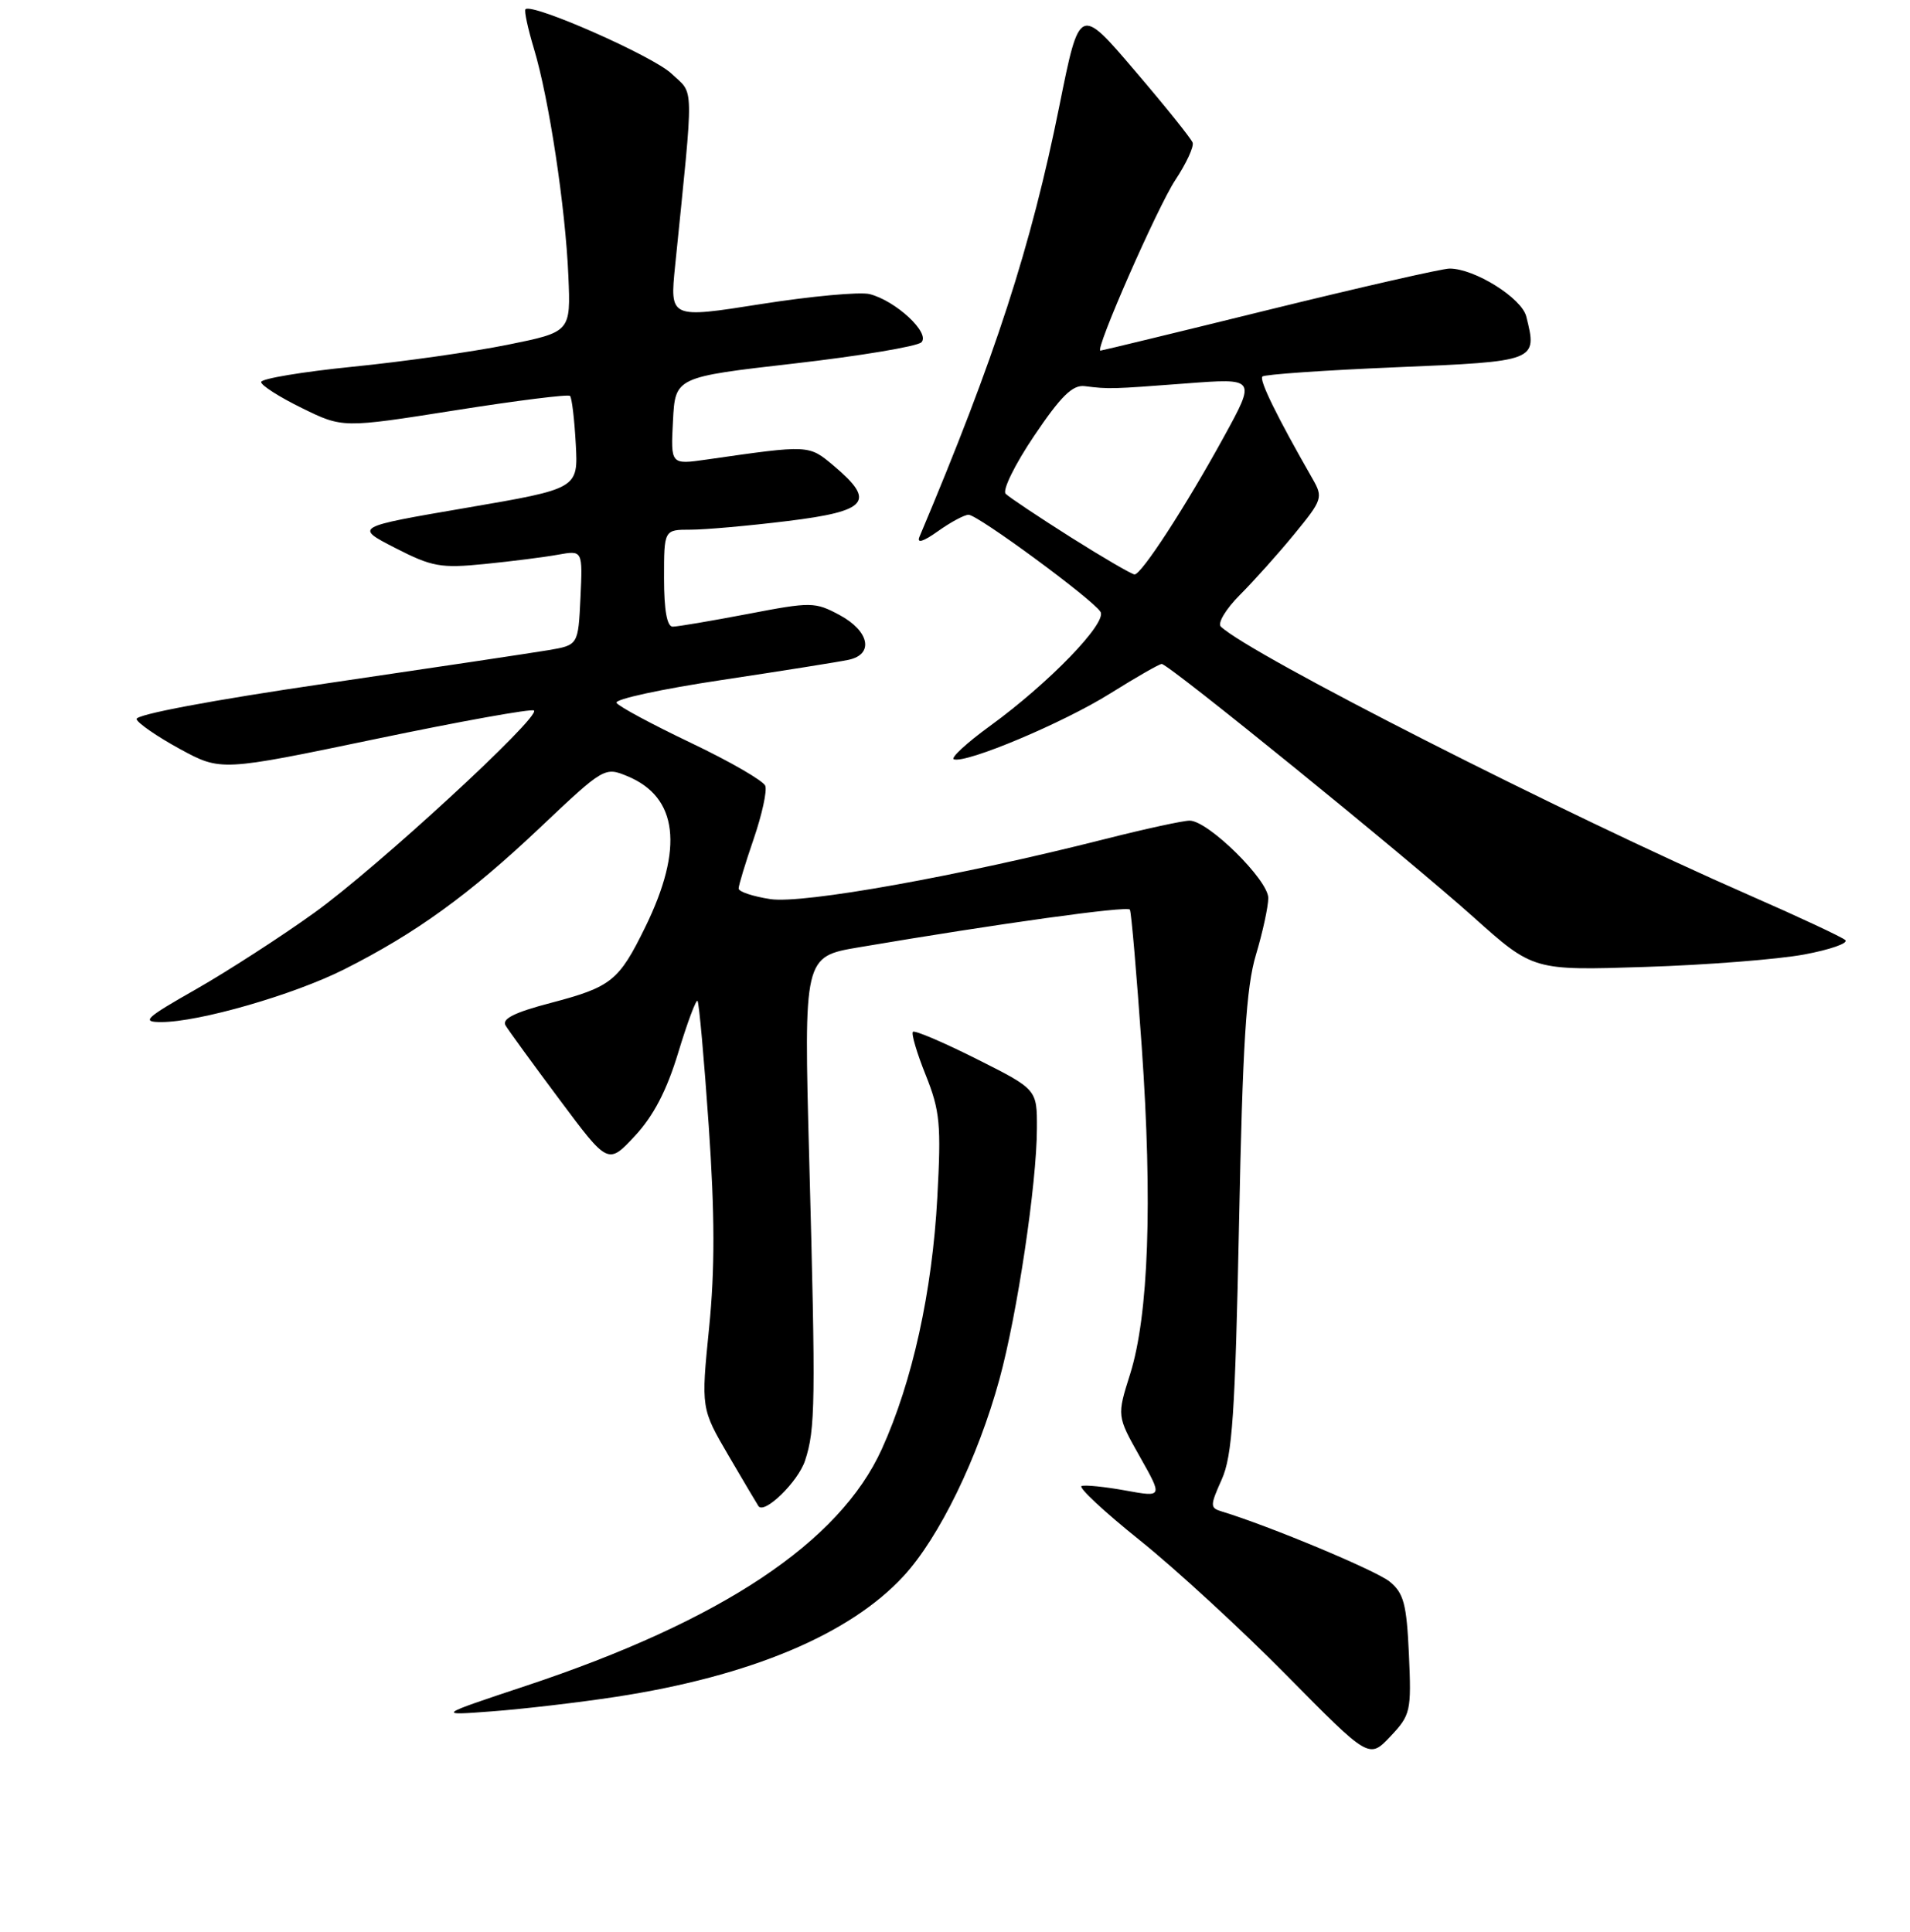 <?xml version="1.0" encoding="UTF-8" standalone="no"?>
<!DOCTYPE svg PUBLIC "-//W3C//DTD SVG 1.1//EN" "http://www.w3.org/Graphics/SVG/1.1/DTD/svg11.dtd" >
<svg xmlns="http://www.w3.org/2000/svg" xmlns:xlink="http://www.w3.org/1999/xlink" version="1.1" viewBox="0 0 256 259">
 <g >
 <path fill="currentColor"
d=" M 188.84 221.77 C 188.53 214.98 188.15 213.54 186.24 211.99 C 184.39 210.50 170.19 204.56 163.78 202.61 C 162.17 202.12 162.16 201.87 163.76 198.29 C 165.17 195.12 165.55 189.54 166.07 164.00 C 166.55 139.96 167.03 132.33 168.33 128.00 C 169.24 124.97 169.98 121.54 169.99 120.38 C 170.00 117.96 161.92 110.00 159.45 110.00 C 158.58 110.00 153.51 111.10 148.18 112.45 C 128.47 117.45 107.68 121.18 103.26 120.52 C 100.92 120.16 99.00 119.53 99.00 119.10 C 99.00 118.67 99.91 115.67 101.02 112.44 C 102.13 109.20 102.83 106.01 102.57 105.33 C 102.31 104.66 97.84 102.07 92.63 99.59 C 87.43 97.11 82.92 94.69 82.63 94.21 C 82.34 93.73 88.71 92.35 96.80 91.14 C 104.88 89.92 112.51 88.71 113.75 88.44 C 117.16 87.71 116.53 84.60 112.55 82.45 C 109.22 80.67 108.75 80.66 100.21 82.30 C 95.32 83.23 90.80 84.00 90.16 84.00 C 89.40 84.00 89.00 81.78 89.00 77.50 C 89.00 71.00 89.00 71.00 92.56 71.00 C 94.52 71.00 100.37 70.48 105.56 69.84 C 116.33 68.52 117.42 67.22 111.79 62.47 C 108.37 59.60 108.56 59.61 94.70 61.60 C 89.89 62.29 89.89 62.29 90.20 56.42 C 90.50 50.55 90.50 50.55 106.50 48.72 C 115.30 47.71 122.95 46.43 123.50 45.88 C 124.72 44.64 120.05 40.30 116.55 39.42 C 115.26 39.10 108.71 39.70 101.99 40.76 C 89.77 42.69 89.77 42.69 90.49 35.60 C 93.03 10.49 93.07 12.78 90.00 9.87 C 87.52 7.51 71.30 0.36 70.43 1.24 C 70.23 1.43 70.75 3.82 71.57 6.55 C 73.58 13.20 75.79 27.80 76.18 37.00 C 76.50 44.50 76.50 44.50 68.00 46.22 C 63.33 47.16 53.99 48.49 47.25 49.16 C 40.51 49.84 35.00 50.76 35.00 51.21 C 35.00 51.66 37.46 53.23 40.47 54.70 C 45.93 57.38 45.93 57.38 60.95 55.01 C 69.21 53.70 76.16 52.83 76.40 53.07 C 76.65 53.31 76.99 56.21 77.17 59.50 C 77.50 65.50 77.50 65.50 62.50 68.07 C 47.50 70.64 47.50 70.64 52.97 73.45 C 57.90 75.98 59.07 76.19 64.97 75.60 C 68.56 75.24 72.99 74.68 74.80 74.35 C 78.10 73.76 78.10 73.76 77.80 80.12 C 77.50 86.47 77.50 86.47 73.50 87.15 C 71.30 87.52 57.90 89.53 43.73 91.61 C 28.33 93.87 18.10 95.79 18.30 96.40 C 18.49 96.96 21.11 98.76 24.12 100.40 C 29.61 103.38 29.61 103.38 50.34 99.06 C 61.74 96.68 71.30 94.96 71.57 95.24 C 72.45 96.12 50.56 116.28 42.14 122.34 C 37.68 125.55 30.54 130.16 26.29 132.59 C 19.43 136.49 18.90 137.00 21.61 137.00 C 26.69 137.00 39.38 133.34 46.14 129.93 C 55.75 125.09 62.92 119.90 72.41 110.91 C 80.93 102.85 81.05 102.78 84.09 104.04 C 90.86 106.84 91.67 113.66 86.50 124.24 C 82.94 131.51 81.96 132.29 73.76 134.45 C 68.98 135.70 67.24 136.57 67.76 137.45 C 68.17 138.13 71.42 142.61 75.00 147.40 C 81.50 156.12 81.50 156.12 85.09 152.27 C 87.58 149.60 89.36 146.19 90.90 141.11 C 92.12 137.08 93.29 133.95 93.49 134.16 C 93.69 134.36 94.37 141.88 94.99 150.87 C 95.81 162.73 95.83 170.16 95.04 178.00 C 93.96 188.80 93.96 188.80 97.67 195.15 C 99.71 198.64 101.51 201.67 101.66 201.89 C 102.47 203.01 106.97 198.61 107.90 195.79 C 109.29 191.57 109.34 188.10 108.46 155.36 C 107.73 128.23 107.73 128.23 115.11 126.98 C 133.87 123.80 151.13 121.40 151.44 121.93 C 151.63 122.24 152.34 130.53 153.03 140.34 C 154.49 161.18 153.95 176.31 151.47 184.19 C 149.70 189.80 149.70 189.80 152.77 195.25 C 155.85 200.70 155.85 200.70 150.85 199.79 C 148.10 199.29 145.45 199.02 144.97 199.19 C 144.48 199.36 148.00 202.64 152.79 206.48 C 157.58 210.32 166.45 218.48 172.50 224.62 C 183.50 235.77 183.50 235.77 186.35 232.76 C 189.07 229.88 189.18 229.39 188.84 221.77 Z  M 82.54 227.45 C 100.54 224.69 113.90 219.09 121.11 211.26 C 125.88 206.09 131.06 195.45 133.95 184.90 C 136.34 176.19 138.96 158.69 138.98 151.26 C 139.00 146.02 139.00 146.02 130.90 141.95 C 126.44 139.71 122.60 138.07 122.36 138.31 C 122.12 138.55 122.89 141.16 124.08 144.12 C 125.99 148.90 126.16 150.73 125.63 160.50 C 124.95 173.14 122.29 185.20 118.19 194.24 C 112.52 206.74 96.73 217.25 70.50 225.97 C 58.50 229.96 58.50 229.96 66.00 229.39 C 70.12 229.08 77.57 228.21 82.54 227.45 Z  M 241.83 127.94 C 245.31 127.29 247.79 126.42 247.33 126.01 C 246.87 125.60 241.10 122.90 234.50 120.01 C 209.52 109.07 167.59 87.75 163.63 83.99 C 163.16 83.54 164.30 81.64 166.16 79.77 C 168.03 77.90 171.33 74.22 173.49 71.58 C 177.26 66.98 177.36 66.68 175.90 64.14 C 171.13 55.81 168.74 50.93 169.20 50.47 C 169.48 50.19 177.54 49.63 187.10 49.23 C 206.03 48.44 206.07 48.42 204.57 42.43 C 203.95 39.94 197.64 36.00 194.29 36.00 C 193.31 36.00 182.44 38.48 170.15 41.50 C 157.86 44.53 147.66 47.00 147.49 47.00 C 146.69 47.00 155.15 27.73 157.53 24.13 C 159.00 21.91 160.04 19.66 159.85 19.12 C 159.66 18.58 156.17 14.23 152.09 9.46 C 144.69 0.78 144.69 0.78 142.00 14.14 C 138.18 33.12 133.41 47.83 123.24 71.95 C 122.85 72.88 123.73 72.62 125.72 71.20 C 127.42 69.99 129.26 69.00 129.82 69.00 C 131.05 69.00 146.48 80.35 147.50 82.01 C 148.41 83.48 140.63 91.53 132.73 97.28 C 129.55 99.59 127.36 101.62 127.85 101.78 C 129.55 102.35 142.54 96.88 148.81 92.95 C 152.28 90.78 155.38 89.00 155.71 89.00 C 156.63 89.00 188.52 114.90 197.50 122.94 C 205.50 130.10 205.50 130.10 220.50 129.61 C 228.75 129.35 238.35 128.59 241.83 127.94 Z  M 143.52 72.02 C 139.18 69.27 135.25 66.65 134.79 66.19 C 134.32 65.72 136.04 62.23 138.61 58.42 C 142.19 53.10 143.76 51.56 145.38 51.76 C 148.67 52.17 148.92 52.16 158.93 51.40 C 168.36 50.68 168.36 50.68 164.02 58.59 C 158.96 67.82 153.00 77.00 152.07 77.00 C 151.71 77.00 147.87 74.76 143.52 72.02 Z "/>
</g>
</svg>